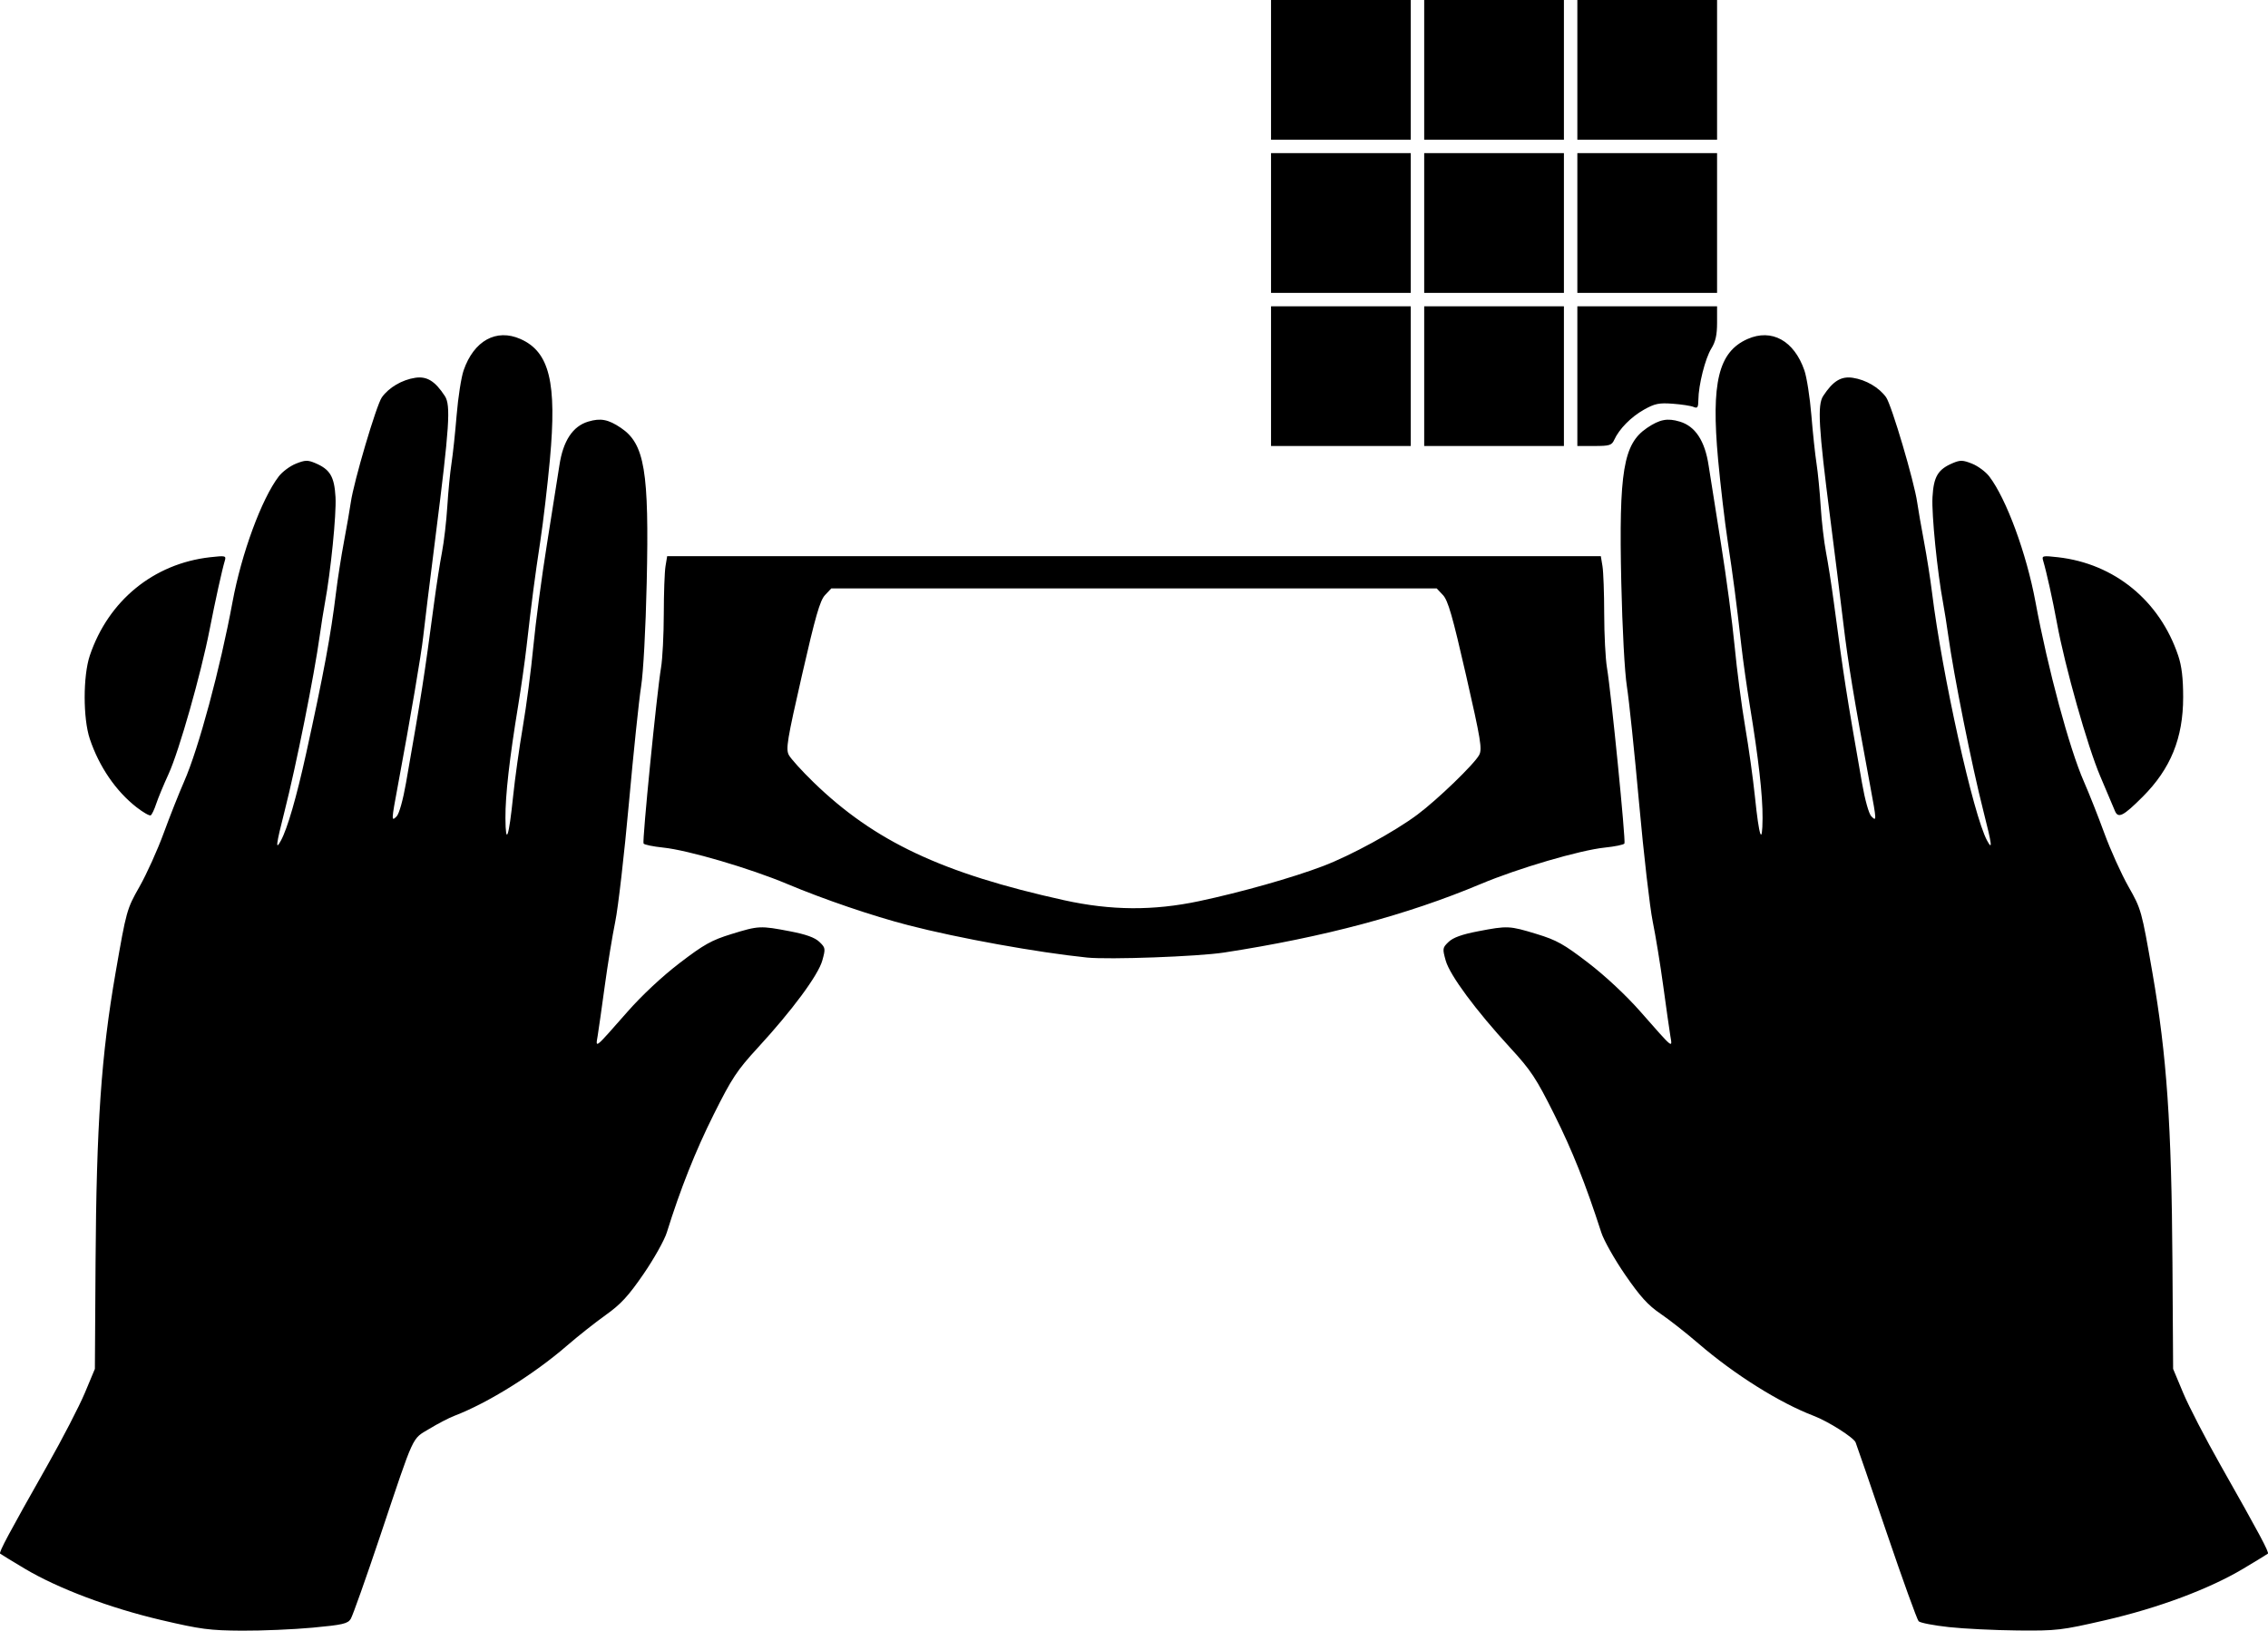 <?xml version="1.0" encoding="UTF-8" standalone="no"?>
<!-- Created with Inkscape (http://www.inkscape.org/) -->

<svg
   xmlns:dc="http://purl.org/dc/elements/1.1/"
   xmlns:cc="http://creativecommons.org/ns#"
   xmlns:rdf="http://www.w3.org/1999/02/22-rdf-syntax-ns#"
   xmlns:svg="http://www.w3.org/2000/svg"
   xmlns="http://www.w3.org/2000/svg"
   xmlns:sodipodi="http://sodipodi.sourceforge.net/DTD/sodipodi-0.dtd"
   xmlns:inkscape="http://www.inkscape.org/namespaces/inkscape"
   id="svg2"
   version="1.1"
   inkscape:version="0.91 r13725"
   width="759.664"
   height="546.24"
   viewBox="0 0 759.664 546.24"
   sodipodi:docname="A6c.svg">
  <defs
     id="defs6" />
  <sodipodi:namedview
     pagecolor="#ffffff"
     bordercolor="#666666"
     borderopacity="1"
     objecttolerance="10"
     gridtolerance="10"
     guidetolerance="10"
     inkscape:pageopacity="0"
     inkscape:pageshadow="2"
     inkscape:window-width="2120"
     inkscape:window-height="1409"
     id="namedview4"
     showgrid="false"
     fit-margin-top="0"
     fit-margin-left="0"
     fit-margin-right="0"
     fit-margin-bottom="0"
     inkscape:zoom="0.29135802"
     inkscape:cx="-467.92247"
     inkscape:cy="385.14034"
     inkscape:window-x="0"
     inkscape:window-y="27"
     inkscape:window-maximized="0"
     inkscape:current-layer="svg2" />
  <path
     style="fill:#000000"
     d="m 54.032,542.69 c -17.277,-4.045 -34.672,-10.602 -45.847,-17.281 -4.236,-2.532 -7.898,-4.767 -8.137,-4.966 -0.5,-0.417 2.879,-6.736 15.79,-29.53 5.058,-8.93 10.715,-19.865 12.571,-24.3 L 31.781,458.55 32.006,423 c 0.293,-46.268 1.896,-69.475 6.714,-97.2 3.625,-20.857 3.736,-21.256 8.013,-28.8 2.385,-4.207 6.025,-12.263 8.088,-17.9 2.063,-5.638 5.141,-13.412 6.84,-17.276 4.866,-11.068 12.076,-37.819 16.23,-60.223 3.005,-16.206 9.736,-34.486 15.463,-41.996 1.194,-1.565 3.78,-3.49 5.747,-4.277 3.091,-1.237 3.971,-1.265 6.479,-0.203 4.979,2.107 6.41,4.509 6.801,11.413 0.325,5.755 -1.612,25.059 -3.564,35.514 -0.462,2.475 -1.232,7.335 -1.71,10.8 -1.845,13.355 -7.897,43.596 -11.773,58.822 -2.891,11.356 -3.148,13.416 -1.239,9.901 2.183,-4.017 5.205,-14.452 8.435,-29.123 5.854,-26.59 8.298,-39.755 10.025,-54 0.54,-4.455 1.744,-12.15 2.676,-17.1 0.932,-4.95 1.953,-10.822 2.268,-13.05 0.989,-6.975 8.578,-32.635 10.413,-35.214 2.338,-3.283 6.766,-5.875 11.169,-6.538 3.909,-0.589 6.629,1.083 9.909,6.089 2.044,3.12 1.575,10.178 -3.144,47.363 -1.916,15.098 -3.759,30.082 -4.096,33.3 -0.574,5.489 -4.328,27.547 -8.488,49.877 -2.202,11.817 -2.212,12.09 -0.405,10.282 0.835,-0.835 2.137,-5.486 3.14,-11.218 5.311,-30.333 6.002,-34.768 9.454,-60.642 0.759,-5.692 1.929,-13.185 2.6,-16.65 0.671,-3.465 1.47,-10.35 1.776,-15.3 0.306,-4.95 0.937,-11.43 1.4,-14.4 0.464,-2.97 1.241,-10.26 1.728,-16.2 0.487,-5.94 1.538,-12.685 2.336,-14.989 3.446,-9.949 10.942,-14.084 19.039,-10.502 9.735,4.306 12.235,14.538 9.862,40.37 -0.794,8.647 -2.245,20.986 -3.224,27.421 -1.837,12.071 -2.82,19.593 -4.587,35.1 -0.564,4.95 -1.825,13.86 -2.803,19.8 -2.932,17.823 -4.333,30.189 -4.281,37.8 0.065,9.543 1.152,6.483 2.558,-7.2 0.61,-5.94 2.081,-16.47 3.269,-23.4 1.188,-6.93 2.776,-19.08 3.53,-27 0.754,-7.92 2.801,-23.31 4.549,-34.2 1.748,-10.89 3.623,-22.745 4.166,-26.345 1.243,-8.233 4.458,-13.122 9.655,-14.679 4.152,-1.244 6.715,-0.752 10.948,2.1 7.964,5.367 9.485,14.487 8.646,51.834 -0.349,15.552 -1.133,30.07 -1.879,34.79 -0.704,4.455 -2.544,22.073 -4.09,39.15 -1.545,17.078 -3.597,34.898 -4.56,39.6 -0.963,4.702 -2.55,14.422 -3.527,21.6 -0.977,7.178 -2.042,14.67 -2.366,16.65 -0.702,4.285 -1.284,4.755 10.034,-8.1 4.841,-5.498 11.626,-11.83 17.438,-16.273 8.123,-6.209 10.652,-7.624 17.296,-9.675 9.145,-2.823 9.696,-2.849 19.668,-0.935 5.346,1.026 8.301,2.09 9.811,3.532 2.064,1.972 2.108,2.252 0.986,6.263 -1.377,4.917 -10.06,16.655 -21.628,29.238 -6.94,7.549 -8.665,10.16 -14.736,22.306 -6.102,12.209 -11.153,24.921 -15.716,39.548 -0.807,2.588 -4.321,8.856 -7.809,13.929 -5.088,7.4 -7.597,10.119 -12.688,13.745 -3.49,2.487 -9.292,7.075 -12.893,10.197 -11.109,9.63 -26.611,19.289 -37.827,23.568 -1.732,0.661 -5.451,2.593 -8.263,4.294 -6.031,3.647 -4.841,1.064 -16.477,35.762 -4.814,14.355 -9.275,26.933 -9.913,27.95 -1.006,1.605 -2.695,1.994 -12.728,2.929 -6.363,0.593 -17.036,1.047 -23.719,1.008 -10.794,-0.063 -13.807,-0.459 -27,-3.548 z m 598.76,2.356 c -5.055,-0.548 -9.619,-1.429 -10.144,-1.959 -0.525,-0.53 -5.35,-13.895 -10.723,-29.7 -5.373,-15.805 -10.05,-29.404 -10.393,-30.221 -0.697,-1.661 -9.162,-7.025 -14,-8.871 -11.476,-4.379 -26.582,-13.856 -38.648,-24.25 -4.083,-3.517 -9.819,-8.021 -12.747,-10.009 -4.12,-2.798 -6.78,-5.732 -11.772,-12.983 -3.547,-5.152 -7.143,-11.513 -7.992,-14.135 -5.349,-16.522 -9.724,-27.507 -15.773,-39.611 -6.071,-12.146 -7.795,-14.757 -14.736,-22.306 -11.568,-12.583 -20.251,-24.321 -21.628,-29.238 -1.123,-4.011 -1.079,-4.291 0.986,-6.263 1.51,-1.442 4.465,-2.506 9.811,-3.532 9.958,-1.911 10.516,-1.885 19.67,0.904 6.7,2.042 9.101,3.384 17.294,9.675 5.744,4.41 12.654,10.871 17.438,16.304 11.318,12.855 10.736,12.385 10.034,8.1 -0.324,-1.98 -1.389,-9.473 -2.366,-16.65 -0.977,-7.178 -2.564,-16.898 -3.527,-21.6 -0.963,-4.702 -3.015,-22.523 -4.56,-39.6 -1.545,-17.078 -3.386,-34.695 -4.09,-39.15 -0.746,-4.72 -1.53,-19.238 -1.879,-34.79 -0.839,-37.347 0.683,-46.468 8.646,-51.834 4.232,-2.852 6.795,-3.344 10.948,-2.1 5.197,1.557 8.413,6.446 9.655,14.679 0.543,3.6 2.418,15.455 4.166,26.345 1.748,10.89 3.795,26.28 4.549,34.2 0.754,7.92 2.342,20.07 3.53,27 1.188,6.93 2.659,17.46 3.269,23.4 1.406,13.683 2.493,16.743 2.558,7.2 0.052,-7.611 -1.349,-19.977 -4.281,-37.8 -0.977,-5.94 -2.238,-14.85 -2.803,-19.8 -1.767,-15.507 -2.751,-23.029 -4.587,-35.1 -0.979,-6.435 -2.43,-18.775 -3.224,-27.421 -2.373,-25.833 0.126,-36.064 9.862,-40.37 8.097,-3.582 15.593,0.553 19.039,10.502 0.798,2.304 1.849,9.049 2.336,14.989 0.487,5.94 1.264,13.23 1.728,16.2 0.464,2.97 1.094,9.45 1.4,14.4 0.306,4.95 1.106,11.835 1.776,15.3 0.671,3.465 1.84,10.957 2.6,16.65 3.452,25.874 4.143,30.309 9.454,60.642 1.003,5.731 2.306,10.383 3.14,11.218 1.807,1.807 1.796,1.537 -0.401,-10.282 -5.5,-29.594 -7.374,-40.945 -8.979,-54.377 -0.976,-8.168 -2.971,-24.165 -4.433,-35.55 -3.866,-30.094 -4.295,-37.6 -2.32,-40.613 3.28,-5.006 6,-6.678 9.909,-6.089 4.403,0.663 8.832,3.255 11.169,6.538 1.836,2.578 9.424,28.239 10.413,35.214 0.316,2.228 1.337,8.1 2.268,13.05 0.932,4.95 2.143,12.645 2.692,17.1 3.395,27.554 13.847,74.663 18.444,83.123 1.91,3.515 1.652,1.456 -1.239,-9.901 -3.876,-15.226 -9.929,-45.467 -11.773,-58.822 -0.479,-3.465 -1.248,-8.325 -1.71,-10.8 -1.952,-10.454 -3.889,-29.759 -3.564,-35.514 0.39,-6.903 1.821,-9.305 6.801,-11.413 2.507,-1.061 3.387,-1.034 6.479,0.203 1.967,0.787 4.554,2.712 5.747,4.277 5.727,7.51 12.458,25.79 15.463,41.996 4.155,22.405 11.364,49.156 16.23,60.223 1.699,3.864 4.777,11.638 6.84,17.276 2.063,5.638 5.703,13.693 8.088,17.9 4.277,7.544 4.388,7.943 8.013,28.8 4.818,27.725 6.421,50.932 6.714,97.2 l 0.225,35.55 3.374,8.063 c 1.855,4.435 7.512,15.37 12.571,24.3 12.911,22.794 16.29,29.113 15.79,29.53 -0.239,0.2 -3.901,2.434 -8.137,4.966 -11.475,6.858 -28.553,13.24 -46.421,17.346 -14.639,3.364 -16.128,3.538 -29.25,3.415 -7.604,-0.071 -17.962,-0.577 -23.016,-1.125 z M 364.082,320.757 c -16.666,-1.718 -42.941,-6.469 -59.756,-10.805 -11.963,-3.085 -28.296,-8.645 -40.642,-13.837 -12.527,-5.267 -33.22,-11.338 -41.59,-12.2 -3.348,-0.345 -6.288,-0.952 -6.534,-1.349 -0.499,-0.808 4.436,-50.489 5.853,-58.916 0.499,-2.97 0.915,-11.07 0.923,-18 0.008,-6.93 0.266,-14.119 0.573,-15.975 l 0.558,-3.375 156.364,0 156.364,0 0.558,3.375 c 0.307,1.856 0.565,9.045 0.573,15.975 0.008,6.93 0.424,15.03 0.923,18 1.417,8.427 6.352,58.108 5.853,58.916 -0.245,0.397 -3.186,1.004 -6.534,1.349 -8.37,0.862 -29.063,6.933 -41.59,12.2 -24.663,10.37 -52.53,17.813 -85.998,22.967 -8.709,1.341 -38.569,2.431 -45.9,1.675 z m 37.567,-18.894 c 14.055,-2.977 31.29,-7.854 41.526,-11.751 9.353,-3.561 23.936,-11.519 31.607,-17.248 6.726,-5.023 19.081,-16.957 20.669,-19.964 1.051,-1.991 0.544,-5.071 -4.417,-26.784 -4.507,-19.728 -6.017,-24.973 -7.71,-26.775 l -2.106,-2.241 -101.386,0 -101.386,0 -2.106,2.241 c -1.693,1.802 -3.204,7.047 -7.71,26.775 -4.96,21.713 -5.468,24.792 -4.417,26.784 0.653,1.238 4.356,5.328 8.228,9.091 20.434,19.855 43.145,30.553 83.99,39.566 15.705,3.465 29.851,3.561 45.217,0.307 z M 45.746,270.421 C 38.806,265.014 33.195,256.807 30.075,247.5 c -2.288,-6.827 -2.285,-21.092 0.007,-27.9 6.192,-18.391 21.357,-30.795 40.267,-32.935 5.104,-0.577 5.449,-0.502 4.973,1.082 -0.944,3.139 -3.19,13.316 -5.129,23.241 -2.904,14.864 -10.221,40.611 -13.701,48.212 -1.7,3.712 -3.586,8.263 -4.191,10.112 -0.605,1.849 -1.422,3.561 -1.815,3.804 -0.393,0.243 -2.526,-0.97 -4.74,-2.696 z m 662.632,1.188 c -0.465,-1.132 -2.674,-6.35 -4.908,-11.595 -4.265,-10.014 -11.807,-36.693 -14.477,-51.214 -1.463,-7.955 -3.478,-17.057 -4.66,-21.053 -0.469,-1.584 -0.121,-1.659 4.981,-1.082 18.91,2.139 34.075,14.543 40.267,32.935 1.181,3.508 1.666,7.573 1.666,13.95 0,13.686 -4.188,23.983 -13.568,33.363 -6.502,6.502 -8.206,7.362 -9.302,4.696 z M 425.732,126 l 0,-23.4 23.4,0 23.4,0 0,23.4 0,23.4 -23.4,0 -23.4,0 0,-23.4 z m 51.3,0 0,-23.4 23.4,0 23.4,0 0,23.4 0,23.4 -23.4,0 -23.4,0 0,-23.4 z m 51.3,0 0,-23.4 23.4,0 23.4,0 0,5.519 c 0,4.073 -0.506,6.337 -1.931,8.643 -2.05,3.317 -4.285,12.184 -4.337,17.209 -0.026,2.531 -0.287,2.911 -1.607,2.343 -0.866,-0.373 -4.005,-0.857 -6.975,-1.075 -4.614,-0.339 -6.018,-0.049 -9.646,1.993 -4.338,2.441 -8.291,6.457 -9.959,10.118 -0.829,1.819 -1.576,2.049 -6.639,2.049 l -5.706,0 0,-23.4 z m -102.6,-51.3 0,-23.4 23.4,0 23.4,0 0,23.4 0,23.4 -23.4,0 -23.4,0 0,-23.4 z m 51.3,0 0,-23.4 23.4,0 23.4,0 0,23.4 0,23.4 -23.4,0 -23.4,0 0,-23.4 z m 51.3,0 0,-23.4 23.4,0 23.4,0 0,23.4 0,23.4 -23.4,0 -23.4,0 0,-23.4 z m -102.6,-51.3 0,-23.4 23.4,0 23.4,0 0,23.4 0,23.4 -23.4,0 -23.4,0 0,-23.4 z m 51.3,0 0,-23.4 23.4,0 23.4,0 0,23.4 0,23.4 -23.4,0 -23.4,0 0,-23.4 z m 51.3,0 0,-23.4 23.4,0 23.4,0 0,23.4 0,23.4 -23.4,0 -23.4,0 0,-23.4 z"
     id="path4138"
     inkscape:connector-curvature="0" />
</svg>
